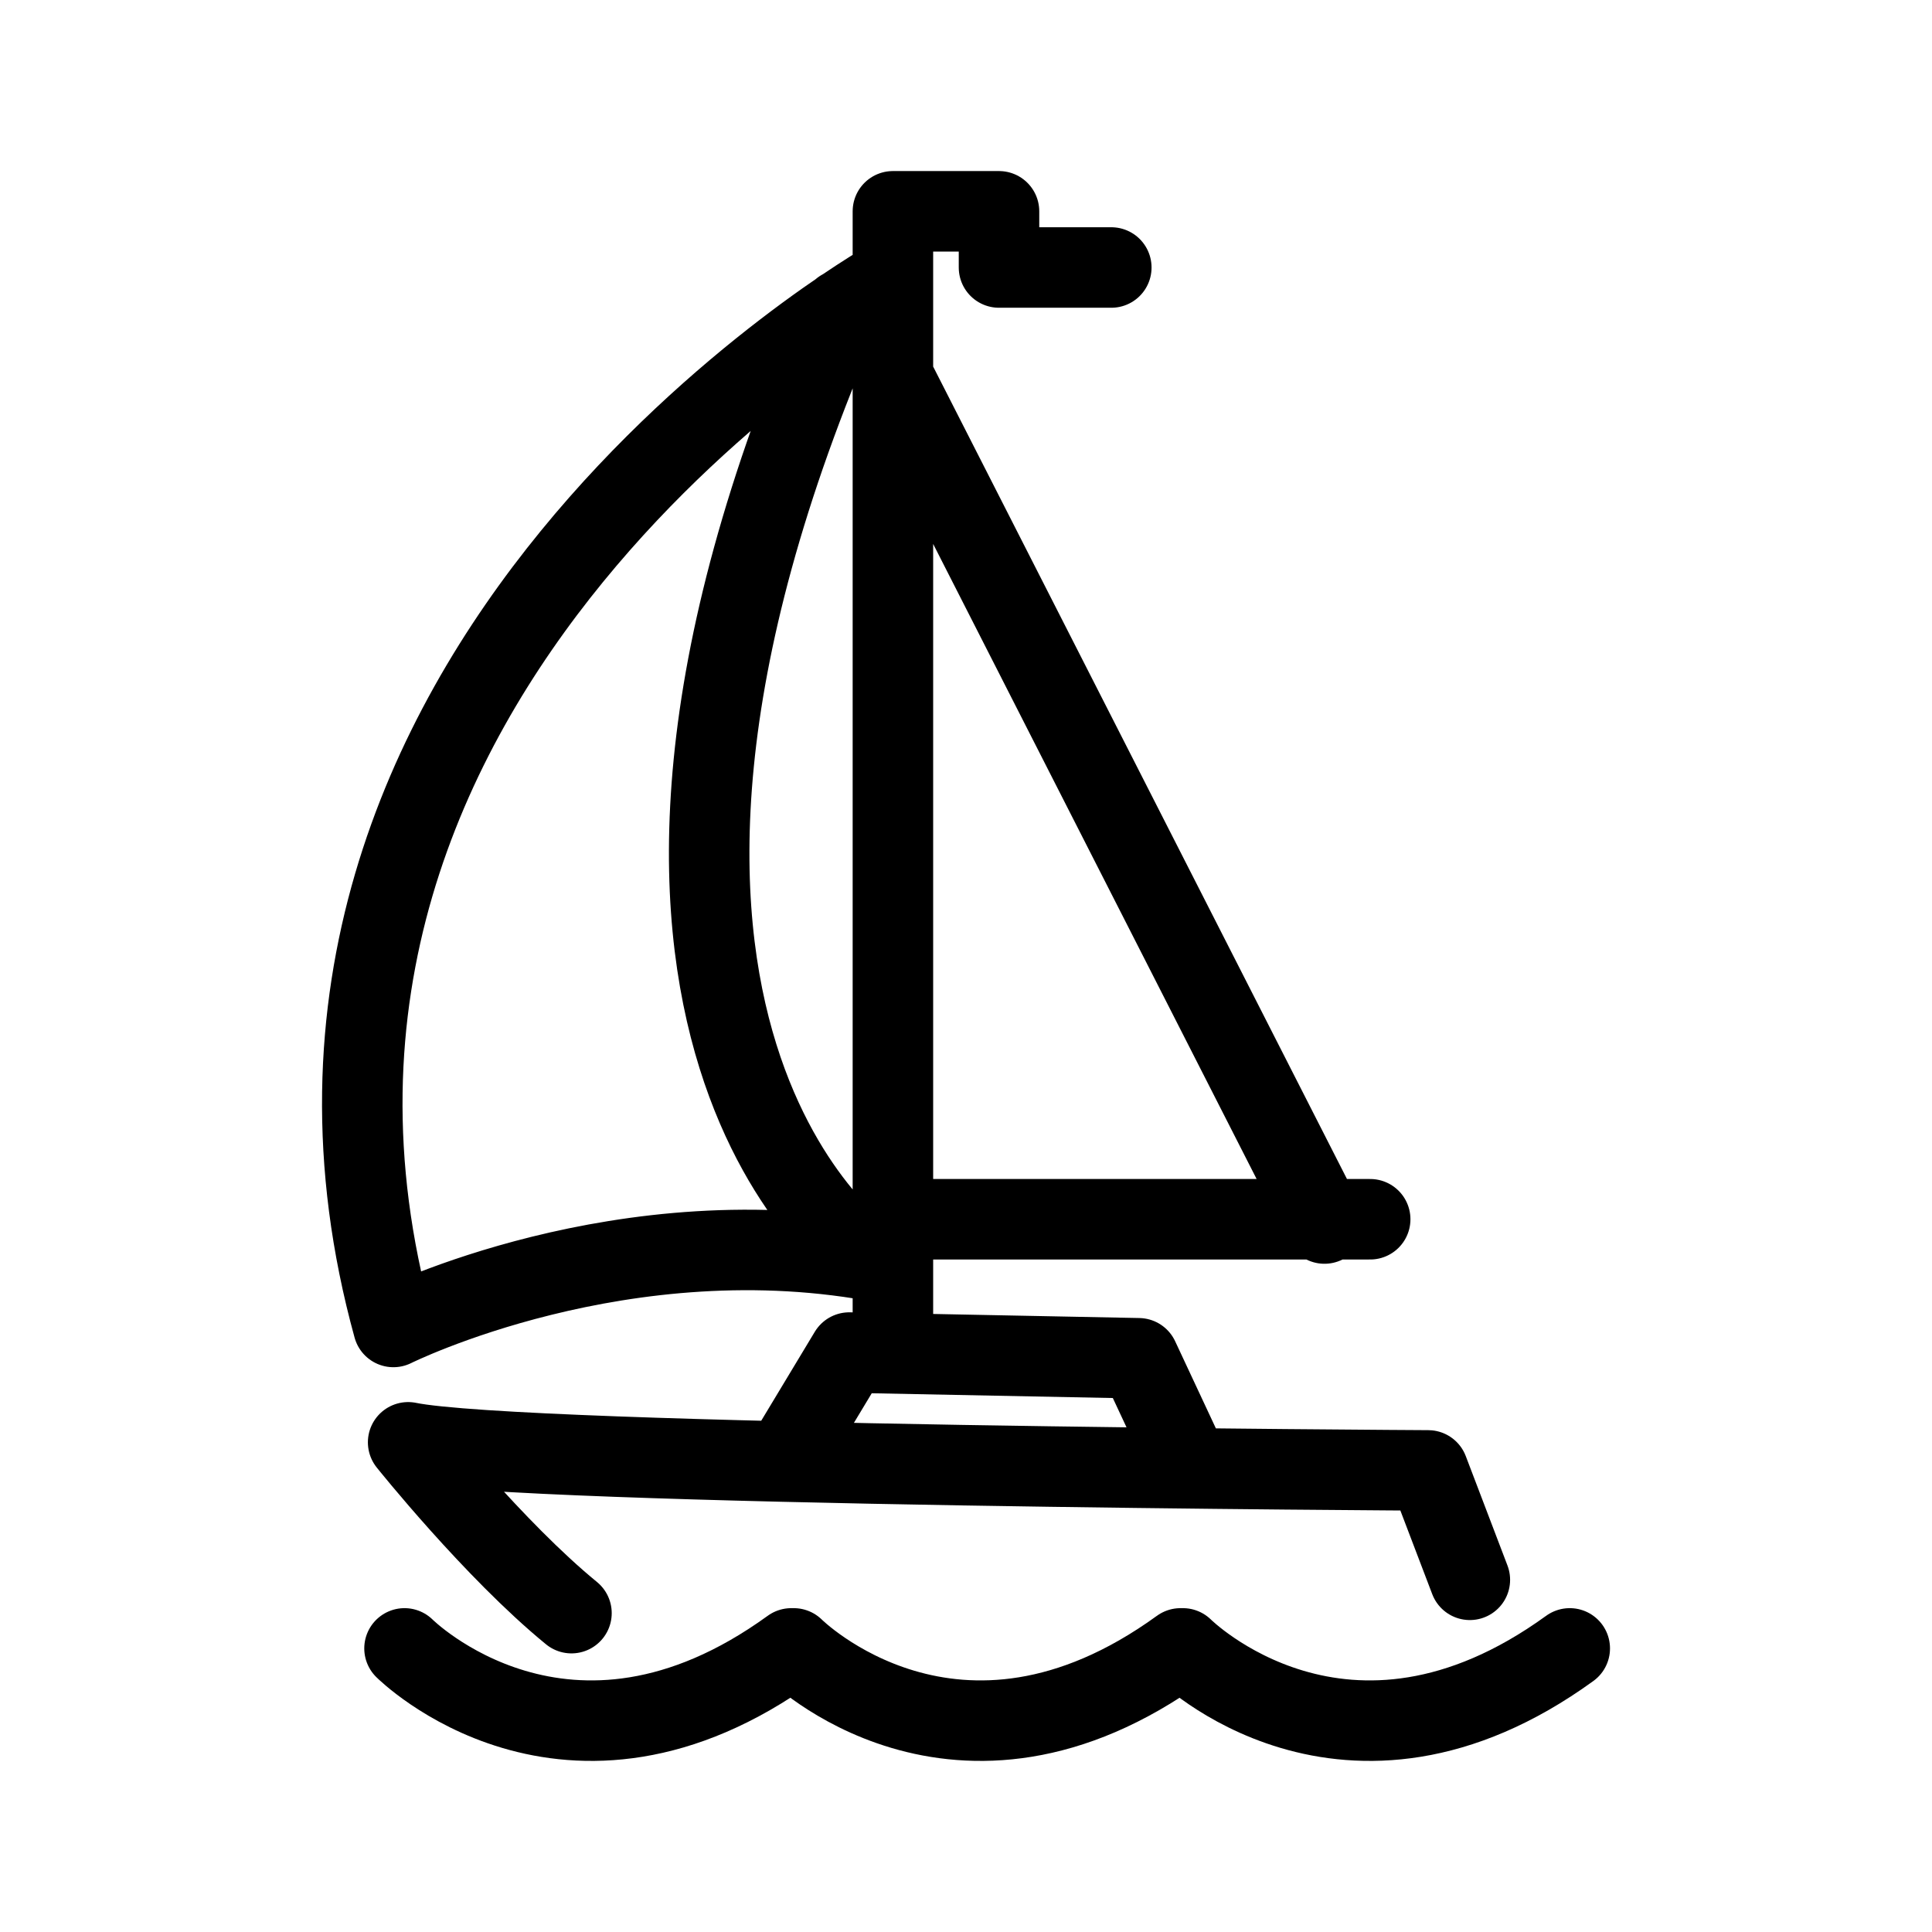 <svg width="24" height="24" viewBox="0 0 24 24" fill="none" xmlns="http://www.w3.org/2000/svg">
<g id="Sport=sailing, weight=light, Size=24">
<path id="Sailing" d="M7.099 20.039C6.135 19.25 5.07 17.917 5.07 17.917C6.483 18.208 17.741 18.266 17.741 18.266L18.259 19.625M14.758 18.184L14.145 16.873L10.55 16.802L9.785 18.072M11.14 4.768L16.453 15.199M11.14 15.146H17.021M11.002 15.692C7.761 15.052 4.887 16.484 4.887 16.484C2.626 8.281 11.018 3.493 11.018 3.493M10.8 15.671C10.8 15.671 6.56 12.812 10.457 3.848M11.092 16.786V2.625H12.41V3.323H13.805M19.5 20.477C16.713 22.497 14.694 20.477 14.694 20.477H14.665C11.879 22.497 9.86 20.477 9.86 20.477H9.83C7.044 22.497 5.025 20.477 5.025 20.477" stroke="black" stroke-linecap="round" stroke-linejoin="round"/>
</g>
</svg>
